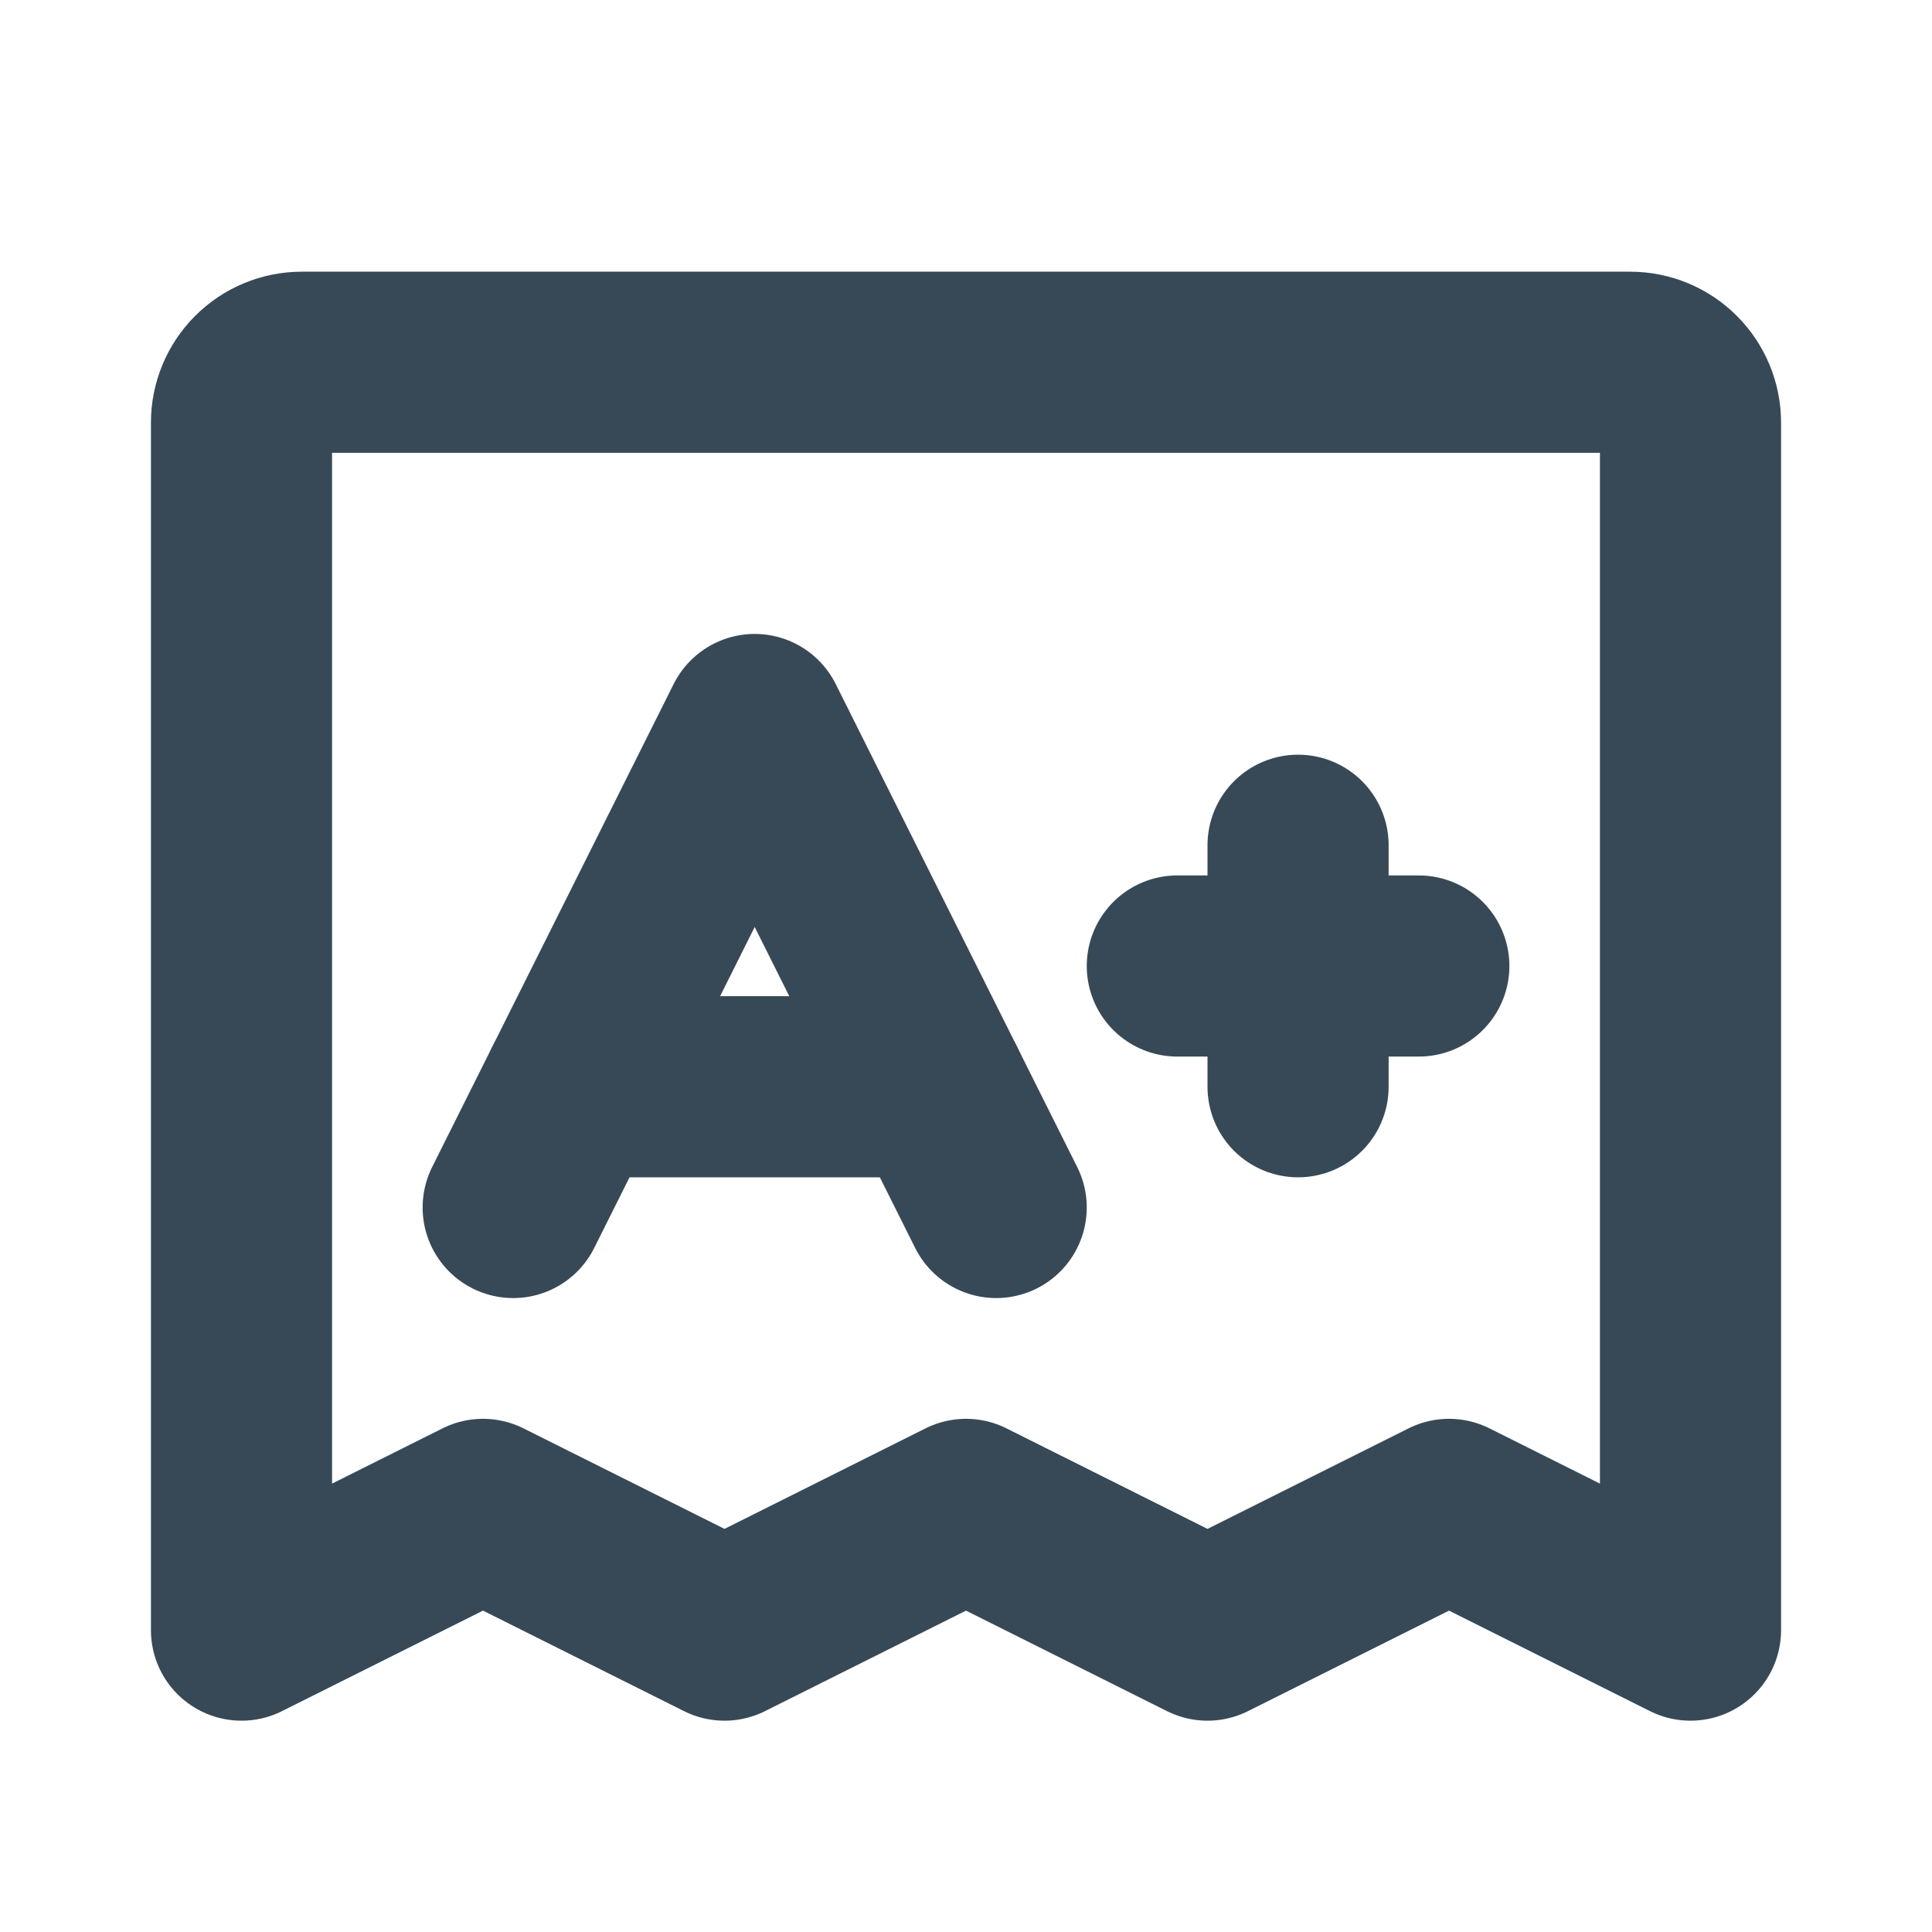 <svg width="100%" height="100%" viewBox="0 0 32 32" fill="none" xmlns="http://www.w3.org/2000/svg">
<path d="M4 27V7C4 6.735 4.105 6.48 4.293 6.293C4.48 6.105 4.735 6 5 6H27C27.265 6 27.52 6.105 27.707 6.293C27.895 6.48 28 6.735 28 7V27L24 25L20 27L16 25L12 27L8 25L4 27Z" stroke="#374957" stroke-width="3" stroke-linecap="round" stroke-linejoin="round"/>
<path d="M8.5 20L12.5 12L16.5 20" stroke="#374957" stroke-width="3" stroke-linecap="round" stroke-linejoin="round"/>
<path d="M9.5 18H15.5" stroke="#374957" stroke-width="3" stroke-linecap="round" stroke-linejoin="round"/>
<path d="M19.5 16H23.5" stroke="#374957" stroke-width="3" stroke-linecap="round" stroke-linejoin="round"/>
<path d="M21.5 14V18" stroke="#374957" stroke-width="3" stroke-linecap="round" stroke-linejoin="round"/>
</svg>
